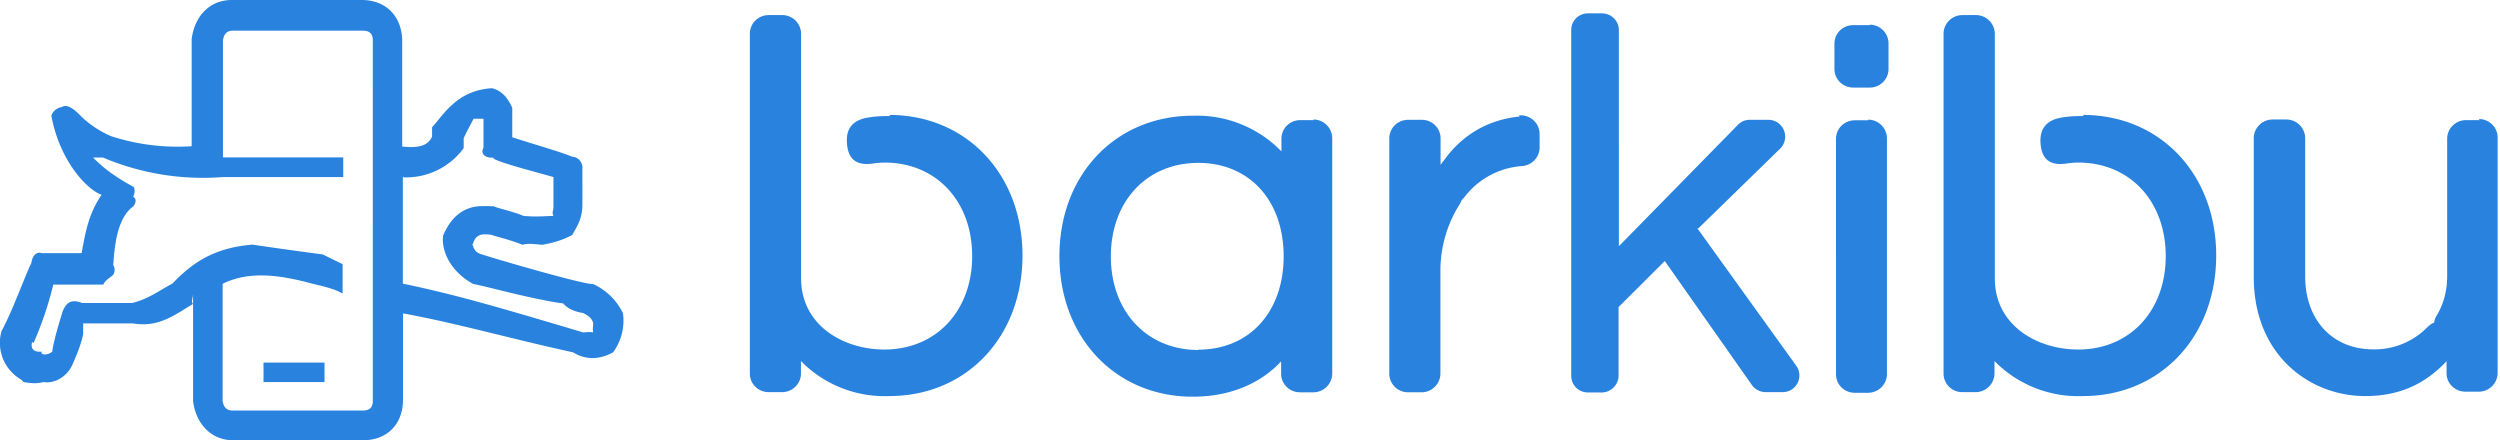 <svg xmlns="http://www.w3.org/2000/svg" fill="none" viewBox="0 0 159 28">
  <path fill="#2882DE" fill-rule="evenodd" d="M2.13 21.82a22.12 22.12 0 0 0 1.26-3.72h3.18c.14-.3.38-.4.63-.62a.6.6 0 0 0 0-.63c.07-.69.12-2.9 1.27-3.72.13-.15.27-.45 0-.62.2-.42.01-.68 0-.63-.32-.2-1.52-.79-2.55-1.86h.63a16.3 16.3 0 0 0 7.64 1.24h7.64v-1.25h-7.65V2.57c.06-.42.26-.62.63-.62h8.27c.43 0 .63.2.63.62V25.5c0 .42-.2.61-.64.61H14.8c-.38 0-.58-.2-.64-.62v-7.44c1.53-.75 3.3-.67 5.73 0 .74.17 1.43.34 1.9.62V16.8l-1.27-.62c-1.7-.22-3.08-.42-4.46-.62-2.6.2-3.96 1.3-5.1 2.48-.89.47-1.49.96-2.55 1.23H5.23c-.7-.27-1.03-.04-1.28.62.12-.3-.5 1.51-.63 2.48-.38.3-.82.15-.64 0-.52.03-.75-.16-.64-.62l.09.07Zm23.55-10.54a4.53 4.53 0 0 0 3.81-1.86V8.8c.18-.42.46-.91.63-1.25h.63V9.4c-.2.33.06.68.63.62-.18.16 2.1.76 3.82 1.24v1.85c.01.28-.12.38 0 .62-.45.01-1.09.08-1.92 0-.5-.24-1.79-.53-1.9-.62-.17.02-.43-.02-.64 0-1.37-.02-2.11.84-2.55 1.85-.14.8.3 2.21 1.9 3.1.9.16 3.65.95 5.73 1.24.34.4.86.54 1.27.61.31.15.56.34.63.62.02.14-.04.33 0 .61-.28-.05-.42 0-.64 0-.05 0-.16-.02 0 0-4.87-1.45-7.9-2.36-11.46-3.1v-6.82l.06.06ZM1.49 24.3c.48.07.78.12 1.27 0 .79.12 1.6-.42 1.9-1.24.28-.6.6-1.5.63-1.86v-.63h3.18c1.64.28 2.67-.57 3.81-1.24-.14-.16-.03-.24 0-.63v6.82c.2 1.5 1.2 2.48 2.55 2.48h8.26c1.5 0 2.5-.98 2.54-2.49v-6.2.62c3.48.64 6.67 1.57 10.82 2.48.92.57 1.83.39 2.54 0a3.4 3.4 0 0 0 .63-2.49 3.89 3.89 0 0 0-1.91-1.86c-.46.08-6.08-1.56-7-1.86-.34-.09-.54-.22-.65-.63-.05.07-.05-.1 0 0 .17-.63.5-.75 1.27-.62-.24-.02 1.07.27 1.9.62.28-.1.64-.06 1.27 0 .25-.06 1.04-.16 1.9-.63.15-.32.62-.88.64-1.86V10.6c-.02-.3-.29-.63-.64-.63-.88-.36-2.23-.72-3.82-1.24V6.86c-.32-.72-.72-1.1-1.28-1.25-2.29.13-3.14 1.78-3.82 2.48v.61c-.19.32-.43.78-1.9.62V2.5C25.52 1 24.52 0 23.01 0h-8.27c-1.36 0-2.35.97-2.55 2.48V9.3a13.7 13.7 0 0 1-5.1-.63A6.33 6.33 0 0 1 5.2 7.44c-.64-.67-.98-.8-1.28-.63-.46.08-.7.5-.64.62.53 2.77 2.2 4.6 3.18 4.96-.88 1.28-1.06 2.6-1.27 3.71H2.64c-.25-.12-.59.12-.64.62-.32.59-1.2 3.06-1.9 4.33a2.7 2.7 0 0 0 1.26 3.1l.13.14Z" clip-rule="evenodd"/>
  <path fill="#2882DE" fill-rule="evenodd" d="M16.77 23.06h3.87v1.24h-3.88v-1.24ZM118.93 1.6h-1.06c-.67 0-1.2.52-1.2 1.18v1.6c0 .66.53 1.19 1.2 1.19h1.05c.66 0 1.19-.53 1.19-1.19V2.76a1.2 1.2 0 0 0-1.2-1.19M108 14.54l5.23-5.1a1.07 1.07 0 0 0-.75-1.82h-1.18c-.3 0-.56.1-.77.32l-7.57 7.72V1.92c0-.59-.48-1.07-1.08-1.07H101c-.6 0-1.07.47-1.07 1.06V23.9c0 .59.47 1.06 1.06 1.06h.88c.58 0 1.07-.48 1.07-1.07v-4.36l2.94-2.93 5.55 7.9c.2.27.52.44.87.44h1.07a1.06 1.06 0 0 0 .87-1.68l-6.31-8.77m-31.71 7.77c-3.28 0-5.57-2.45-5.57-5.95s2.28-5.95 5.56-5.95c3.25 0 5.43 2.39 5.43 5.94 0 3.56-2.19 5.94-5.44 5.94l.02.02Zm7.35-14.62h-.87c-.67 0-1.2.53-1.2 1.18v.81l-.2-.2a7.5 7.5 0 0 0-5.43-2.07c-4.92 0-8.49 3.75-8.49 8.93s3.57 8.94 8.48 8.94c2.18 0 4.06-.71 5.42-2.04l.2-.21v.79c0 .65.53 1.18 1.2 1.18h.85a1.2 1.2 0 0 0 1.2-1.19V8.78a1.2 1.2 0 0 0-1.2-1.18l.04.04Zm13.09-.23c-2.52.25-4 1.64-4.81 2.77l-.23.3V8.8c0-.65-.53-1.18-1.2-1.18h-.86c-.67 0-1.2.53-1.2 1.18v14.97c0 .65.53 1.18 1.2 1.18h.85c.66 0 1.2-.54 1.2-1.19v-6.5a7.9 7.9 0 0 1 1.27-4.34l.06-.14.06-.1.12-.12a5.05 5.05 0 0 1 3.7-2 1.2 1.2 0 0 0 1.1-1.19v-.85a1.2 1.2 0 0 0-1.32-1.18m22.23.31h-.86c-.66 0-1.2.52-1.2 1.17V23.8c0 .66.53 1.18 1.19 1.18h.86a1.2 1.2 0 0 0 1.19-1.18v-15a1.2 1.2 0 0 0-1.2-1.19m38.9.03h-.87c-.66 0-1.2.53-1.2 1.18v8.74c0 .9-.22 1.77-.66 2.5a1 1 0 0 0-.16.4l-.01.06-.06.02c-.14.07-.26.16-.36.26a4.7 4.7 0 0 1-3.45 1.42c-2.6 0-4.33-1.87-4.33-4.65V8.78a1.2 1.2 0 0 0-1.2-1.18h-.87c-.65 0-1.2.53-1.2 1.18v8.84c0 4.97 3.56 7.57 7.08 7.57 2.01 0 3.6-.64 4.98-2.01l.2-.21v.77c0 .65.54 1.17 1.2 1.17h.86a1.2 1.2 0 0 0 1.19-1.18V8.75c0-.66-.54-1.18-1.2-1.18m-25.12-.19c-.52 0-.97.02-1.37.09-1 .15-1.46.72-1.38 1.68.09.98.58 1.38 1.58 1.26.27-.04.54-.07.82-.07 3.27 0 5.56 2.45 5.56 5.95 0 3.49-2.29 5.94-5.57 5.94-2.63 0-5.3-1.55-5.3-4.52V2.15a1.2 1.2 0 0 0-1.2-1.19h-.86c-.66 0-1.2.53-1.2 1.19v21.61c0 .65.53 1.18 1.19 1.18h.86a1.2 1.2 0 0 0 1.19-1.18v-.8l.2.2a7.46 7.46 0 0 0 5.43 2.03c4.9 0 8.47-3.76 8.47-8.94s-3.57-8.94-8.48-8.94m-75.85.07c-.52 0-.96.02-1.37.09-1.01.15-1.47.7-1.38 1.68.08.98.6 1.38 1.58 1.26.26-.04.53-.07.81-.07 3.28 0 5.57 2.45 5.57 5.95 0 3.49-2.3 5.94-5.58 5.94-2.63 0-5.3-1.55-5.3-4.52V2.15a1.2 1.2 0 0 0-1.2-1.19h-.86c-.67 0-1.2.53-1.2 1.19v21.61c0 .65.53 1.18 1.2 1.18h.85c.66 0 1.2-.53 1.2-1.18v-.8l.2.2a7.45 7.45 0 0 0 5.41 2.03c4.92 0 8.48-3.76 8.48-8.94s-3.57-8.94-8.48-8.94" clip-rule="evenodd"/>
</svg>